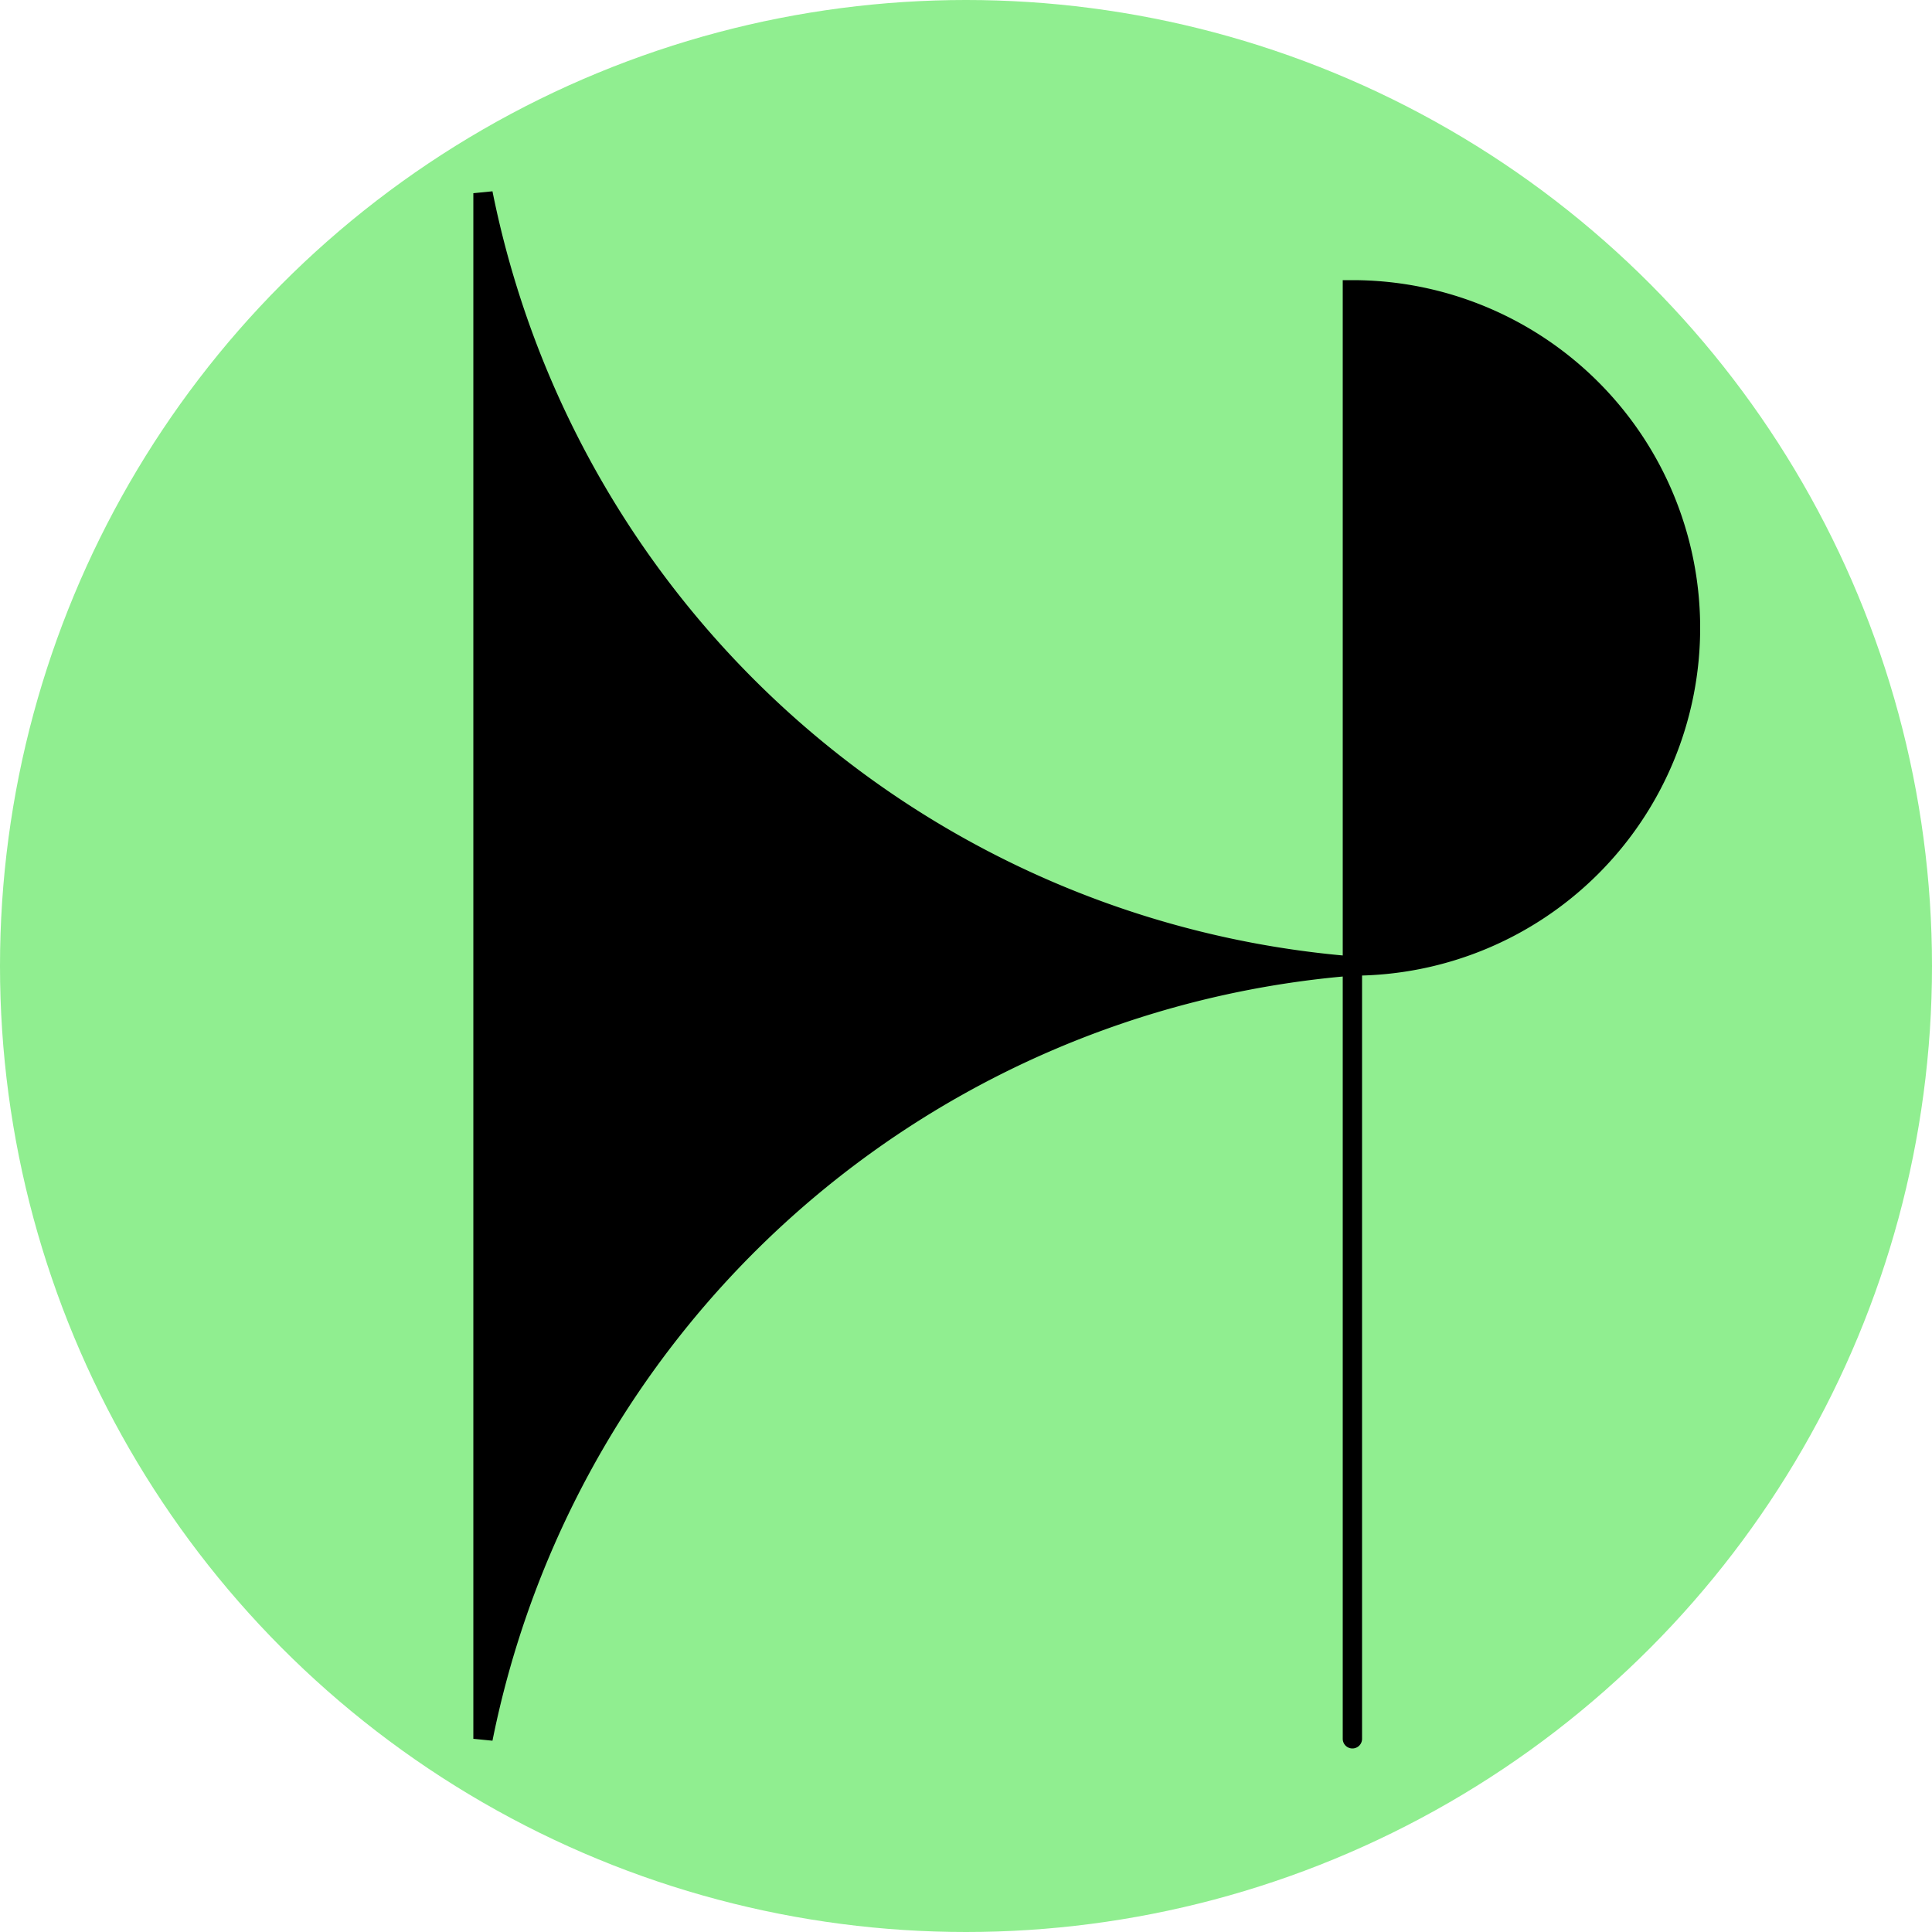 <svg xmlns="http://www.w3.org/2000/svg"
 viewBox="0 0 100 100">
     <circle cx="50" cy="50" r="50" fill="lightgreen" />
  <path d="M 70 50
           A 50 50 0 0 0 25 90
           V 10
           A 50 50 0 0 0 70 50
           A 15 15 0 0 0 70 15
           V 90
           "
           stroke="black"
           stroke-width="1"
           stroke-linecap="round"
           fill="black"
           />
</svg>

<!--
      <path d="M 50 50
           A 50 50 0 0 0 0 100
           V 0
           A 50 50 0 0 0 50 50
           A 25 25 0 0 0 50 0
           V 100
           "
           stroke="black"
           stroke-width="0.5"
           fill="black"
           />
    <circle cx="50" cy="50" r="50" fill="grey" />
               V 100
           A 25 25 0 0 0 50 50
               A 25 25 0 0 0 25 25
           V 0
           A 50 50 0 0 0 50 50
           A 25 25 0 0 0 50 0
           V 100
A 900 900 0 0 0 50 50
A 500 500 0 0 0 60 100
H 50
           stroke="black"
           stroke-width="0.5"
A rx ry x-axis-rotation large-arc-flag sweep-flag x y
transform="rotate(180 50 50)"
-->
